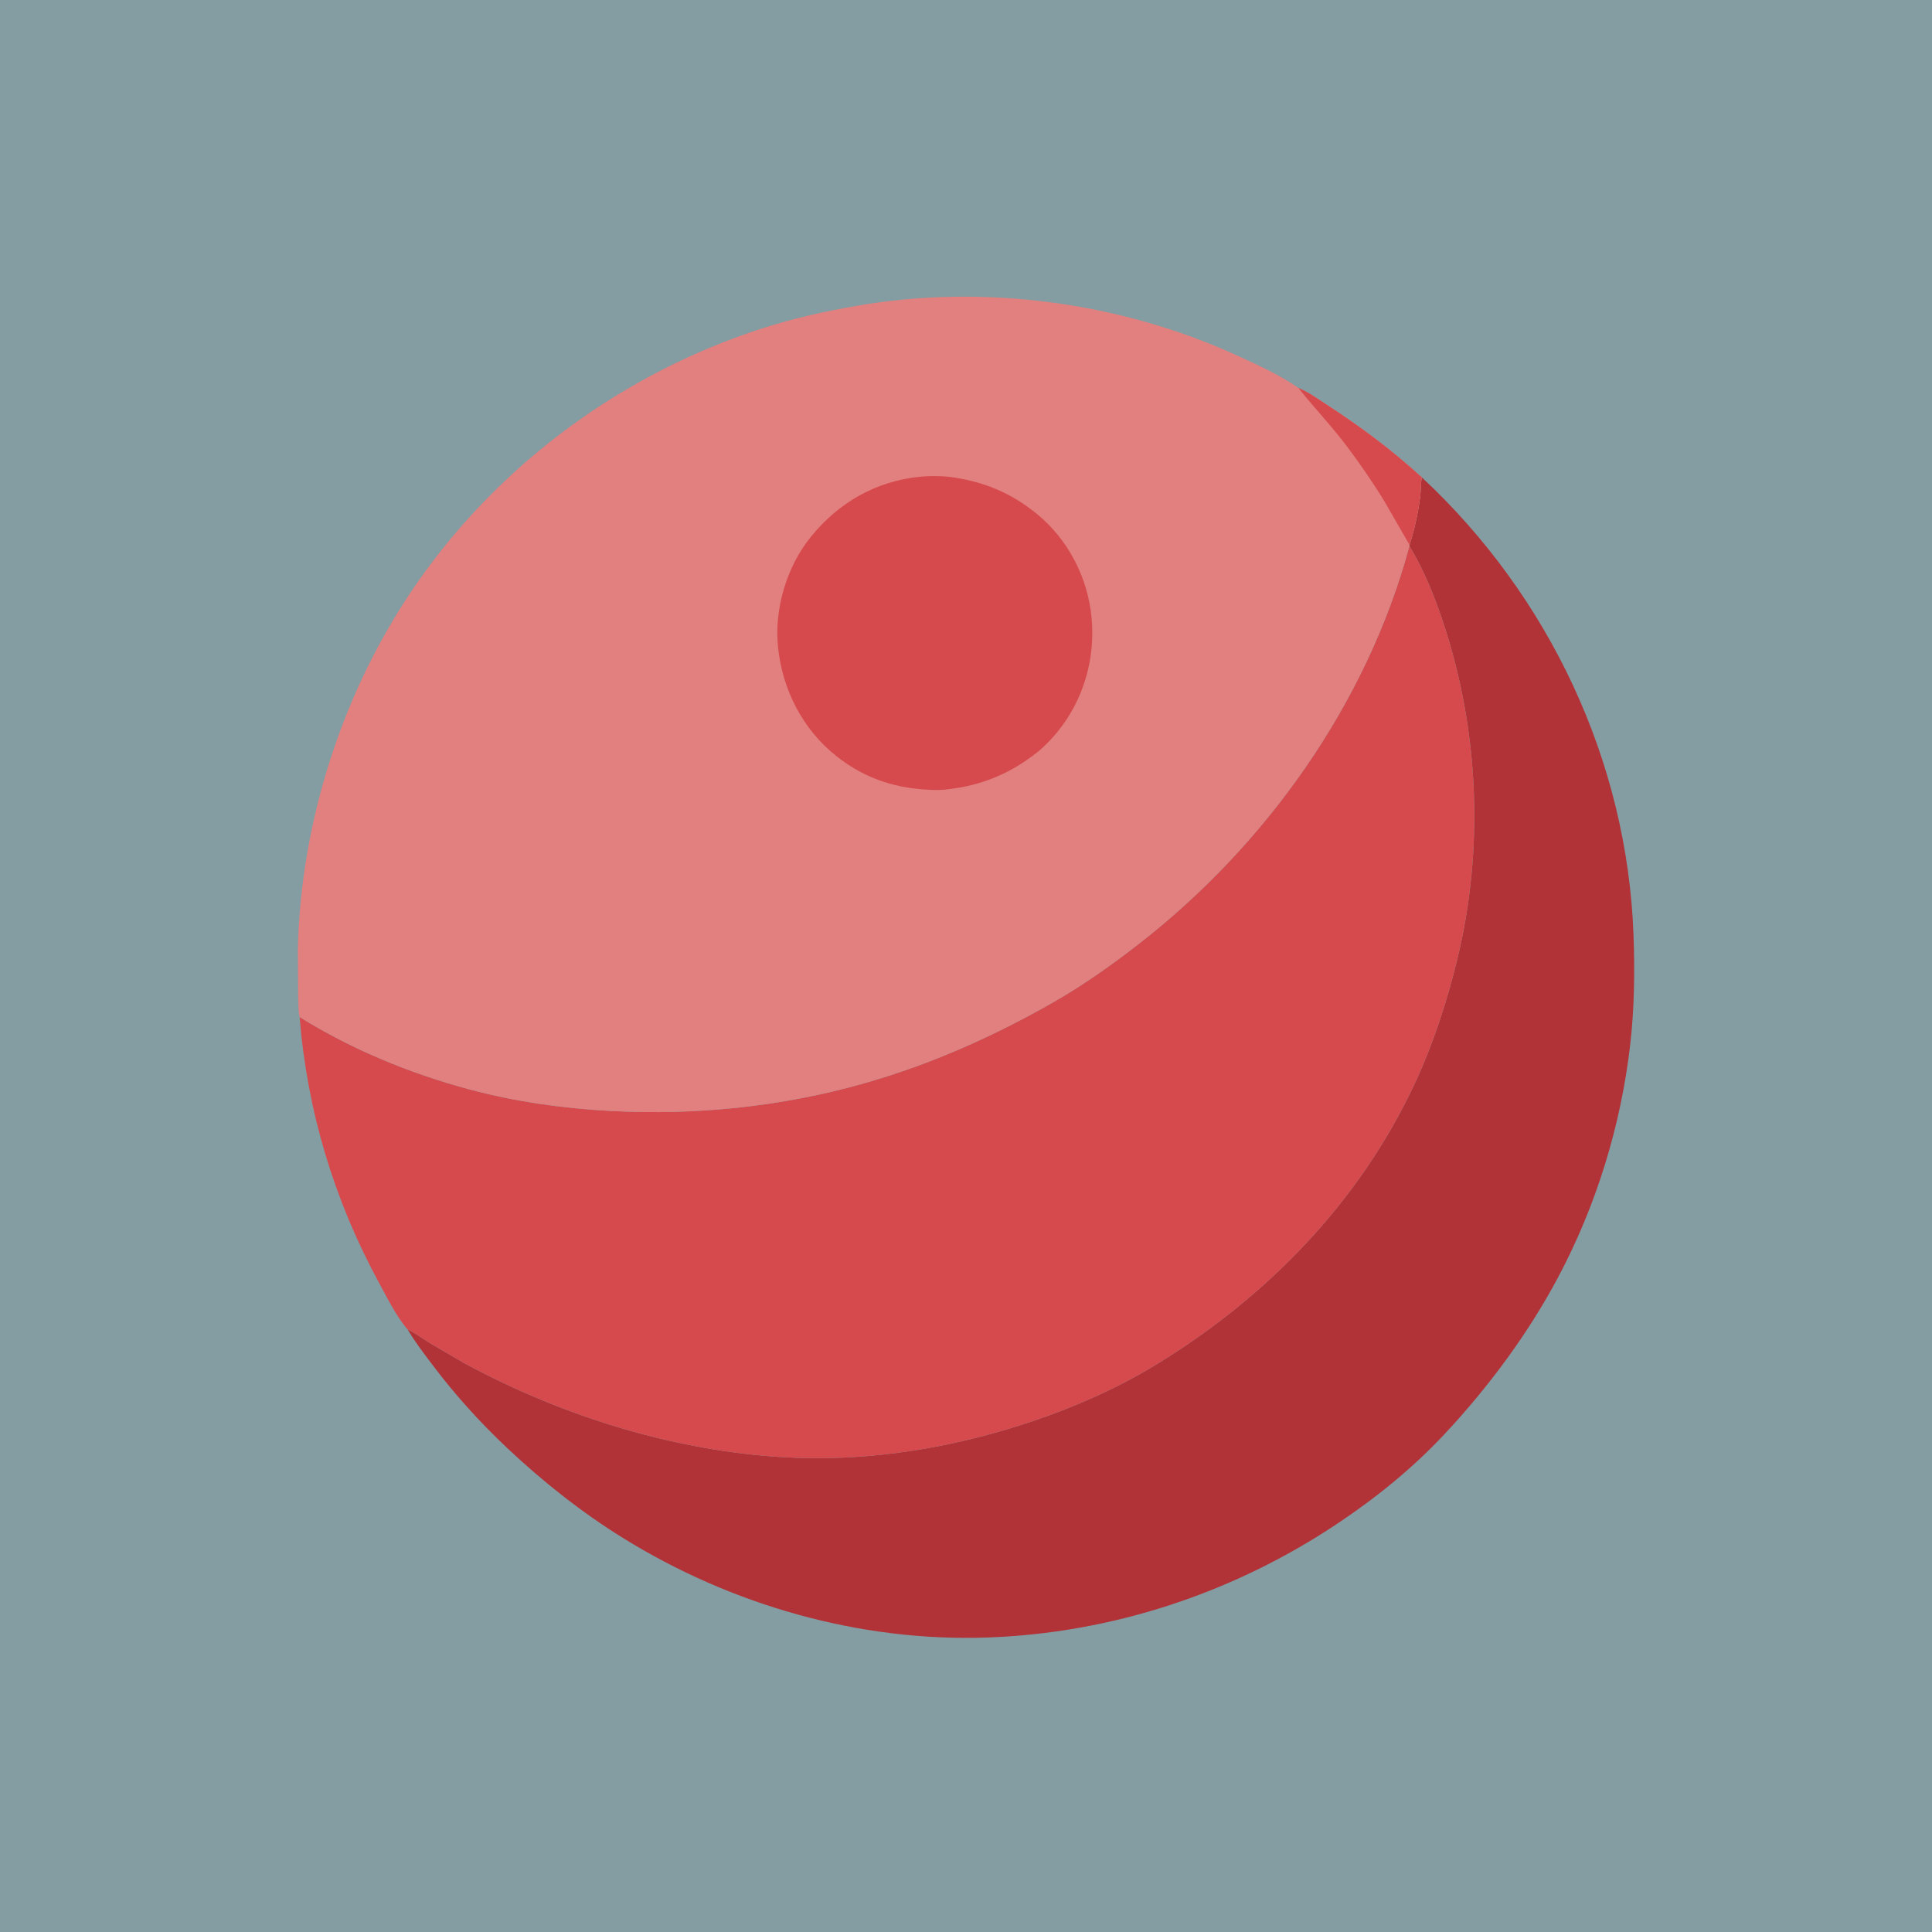 <?xml version="1.0" encoding="utf-8" ?>
<svg xmlns="http://www.w3.org/2000/svg" xmlns:xlink="http://www.w3.org/1999/xlink" width="1024" height="1024">
	<path fill="#849DA2" d="M-0 -0L1024 0L1024 1024L-0 1024L0 -0Z"/>
	<path fill="#B13237" d="M747.069 288.789C749.741 280.635 751.596 271.839 752.711 263.328C753.161 259.892 752.875 256.439 753.621 253.038C821.056 315.874 862.539 403.459 865.81 495.912C866.495 515.247 866.246 534.75 864.01 553.988C859.041 596.735 846.055 638.962 825.847 676.954C809.883 706.969 788.965 735.097 765.805 759.92C748.917 778.021 729.49 793.767 708.929 807.493C653.68 844.376 589.401 865.664 522.928 867.924C455.499 870.218 387.485 850.673 330.279 815.211C308.195 801.521 287.727 785.278 268.819 767.483C254.273 753.792 240.699 738.736 228.719 722.743C224.328 716.881 219.75 710.951 216.046 704.628C220.11 706.598 223.775 709.3 227.587 711.703L246 722.483C277.837 739.675 312.395 753.304 347.535 761.929C374.844 768.633 403.718 772.749 431.881 772.868C470.842 773.033 510.187 765.772 547.026 753.363C569.628 745.75 592.053 735.887 612.462 723.461C671.496 687.519 720.621 637.06 749.99 574C759.734 553.077 767.088 530.411 772.504 507.99C786.46 450.222 783.931 388.47 765.62 332C760.967 317.652 754.934 302.337 747.021 289.421L747.069 288.789Z"/>
	<path fill="#D64A4D" d="M747.021 289.421C754.934 302.337 760.967 317.652 765.62 332C783.931 388.47 786.46 450.222 772.504 507.99C767.088 530.411 759.734 553.077 749.99 574C720.621 637.06 671.496 687.519 612.462 723.461C592.053 735.887 569.628 745.75 547.026 753.363C510.187 765.772 470.842 773.033 431.881 772.868C403.718 772.749 374.844 768.633 347.535 761.929C312.395 753.304 277.837 739.675 246 722.483L227.587 711.703C223.775 709.3 220.11 706.598 216.046 704.628L215.89 704.527C209.919 697.421 205.186 687.833 200.782 679.715C177.014 635.91 162.809 588.788 158.805 539.062C186.526 556.251 216.75 568.728 248.207 577.244C272.724 583.88 298.422 587.481 323.75 588.833C368.599 591.227 414.178 586.591 457.452 574.344C493.156 564.239 526.704 549.314 558.833 530.892C574.389 521.973 588.97 511.624 603.126 500.649C671.018 448.017 724.534 372.75 747.021 289.421Z"/>
	<path fill="#E1807F" d="M158.805 539.062L158.685 538.618C157.991 534.822 158.135 530.371 158.014 526.508L157.836 503.535C159.372 434.453 182.287 364.045 222.083 307.5C266.317 244.648 331.041 197.517 404.169 173.987C420.537 168.72 437.359 164.969 454.292 162.049C521.538 150.452 593.745 160.083 655.797 188.476C666.498 193.372 678.561 198.842 688.182 205.638C693.504 207.757 698.763 211.606 703.561 214.728C721.292 226.265 738.013 238.717 753.621 253.038C752.875 256.439 753.161 259.892 752.711 263.328C751.596 271.839 749.741 280.635 747.069 288.789L747.021 289.421C724.534 372.75 671.018 448.017 603.126 500.649C588.97 511.624 574.389 521.973 558.833 530.892C526.704 549.314 493.156 564.239 457.452 574.344C414.178 586.591 368.599 591.227 323.75 588.833C298.422 587.481 272.724 583.88 248.207 577.244C216.75 568.728 186.526 556.251 158.805 539.062Z"/>
	<path fill="#D64A4D" d="M688.182 205.638C693.504 207.757 698.763 211.606 703.561 214.728C721.292 226.265 738.013 238.717 753.621 253.038C752.875 256.439 753.161 259.892 752.711 263.328C751.596 271.839 749.741 280.635 747.069 288.789L733.938 266C727.943 256.122 721.305 246.499 714.391 237.238C706.164 226.218 696.729 216.343 688.182 205.638Z"/>
	<path fill="#D64A4D" d="M487.411 252.706C492.625 252.207 498.588 252.154 503.786 252.833C521.196 255.108 535.952 261.245 549.58 272.407C566.201 286.021 576.586 306.162 578.574 327.524C580.605 349.346 574.19 371.279 560.25 388.181C557.226 391.847 553.559 395.71 549.83 398.666C535.829 409.764 520.873 416.131 503.122 418.243L502.328 418.357C497.104 419.047 490.981 418.646 485.75 418.069C469.797 416.307 456.052 410.812 443.415 400.845C425.439 386.667 414.647 365.5 412.357 342.885C410.311 322.674 416.963 300.305 429.785 284.517C444.533 266.359 464.064 255.118 487.411 252.706Z"/>
</svg>
